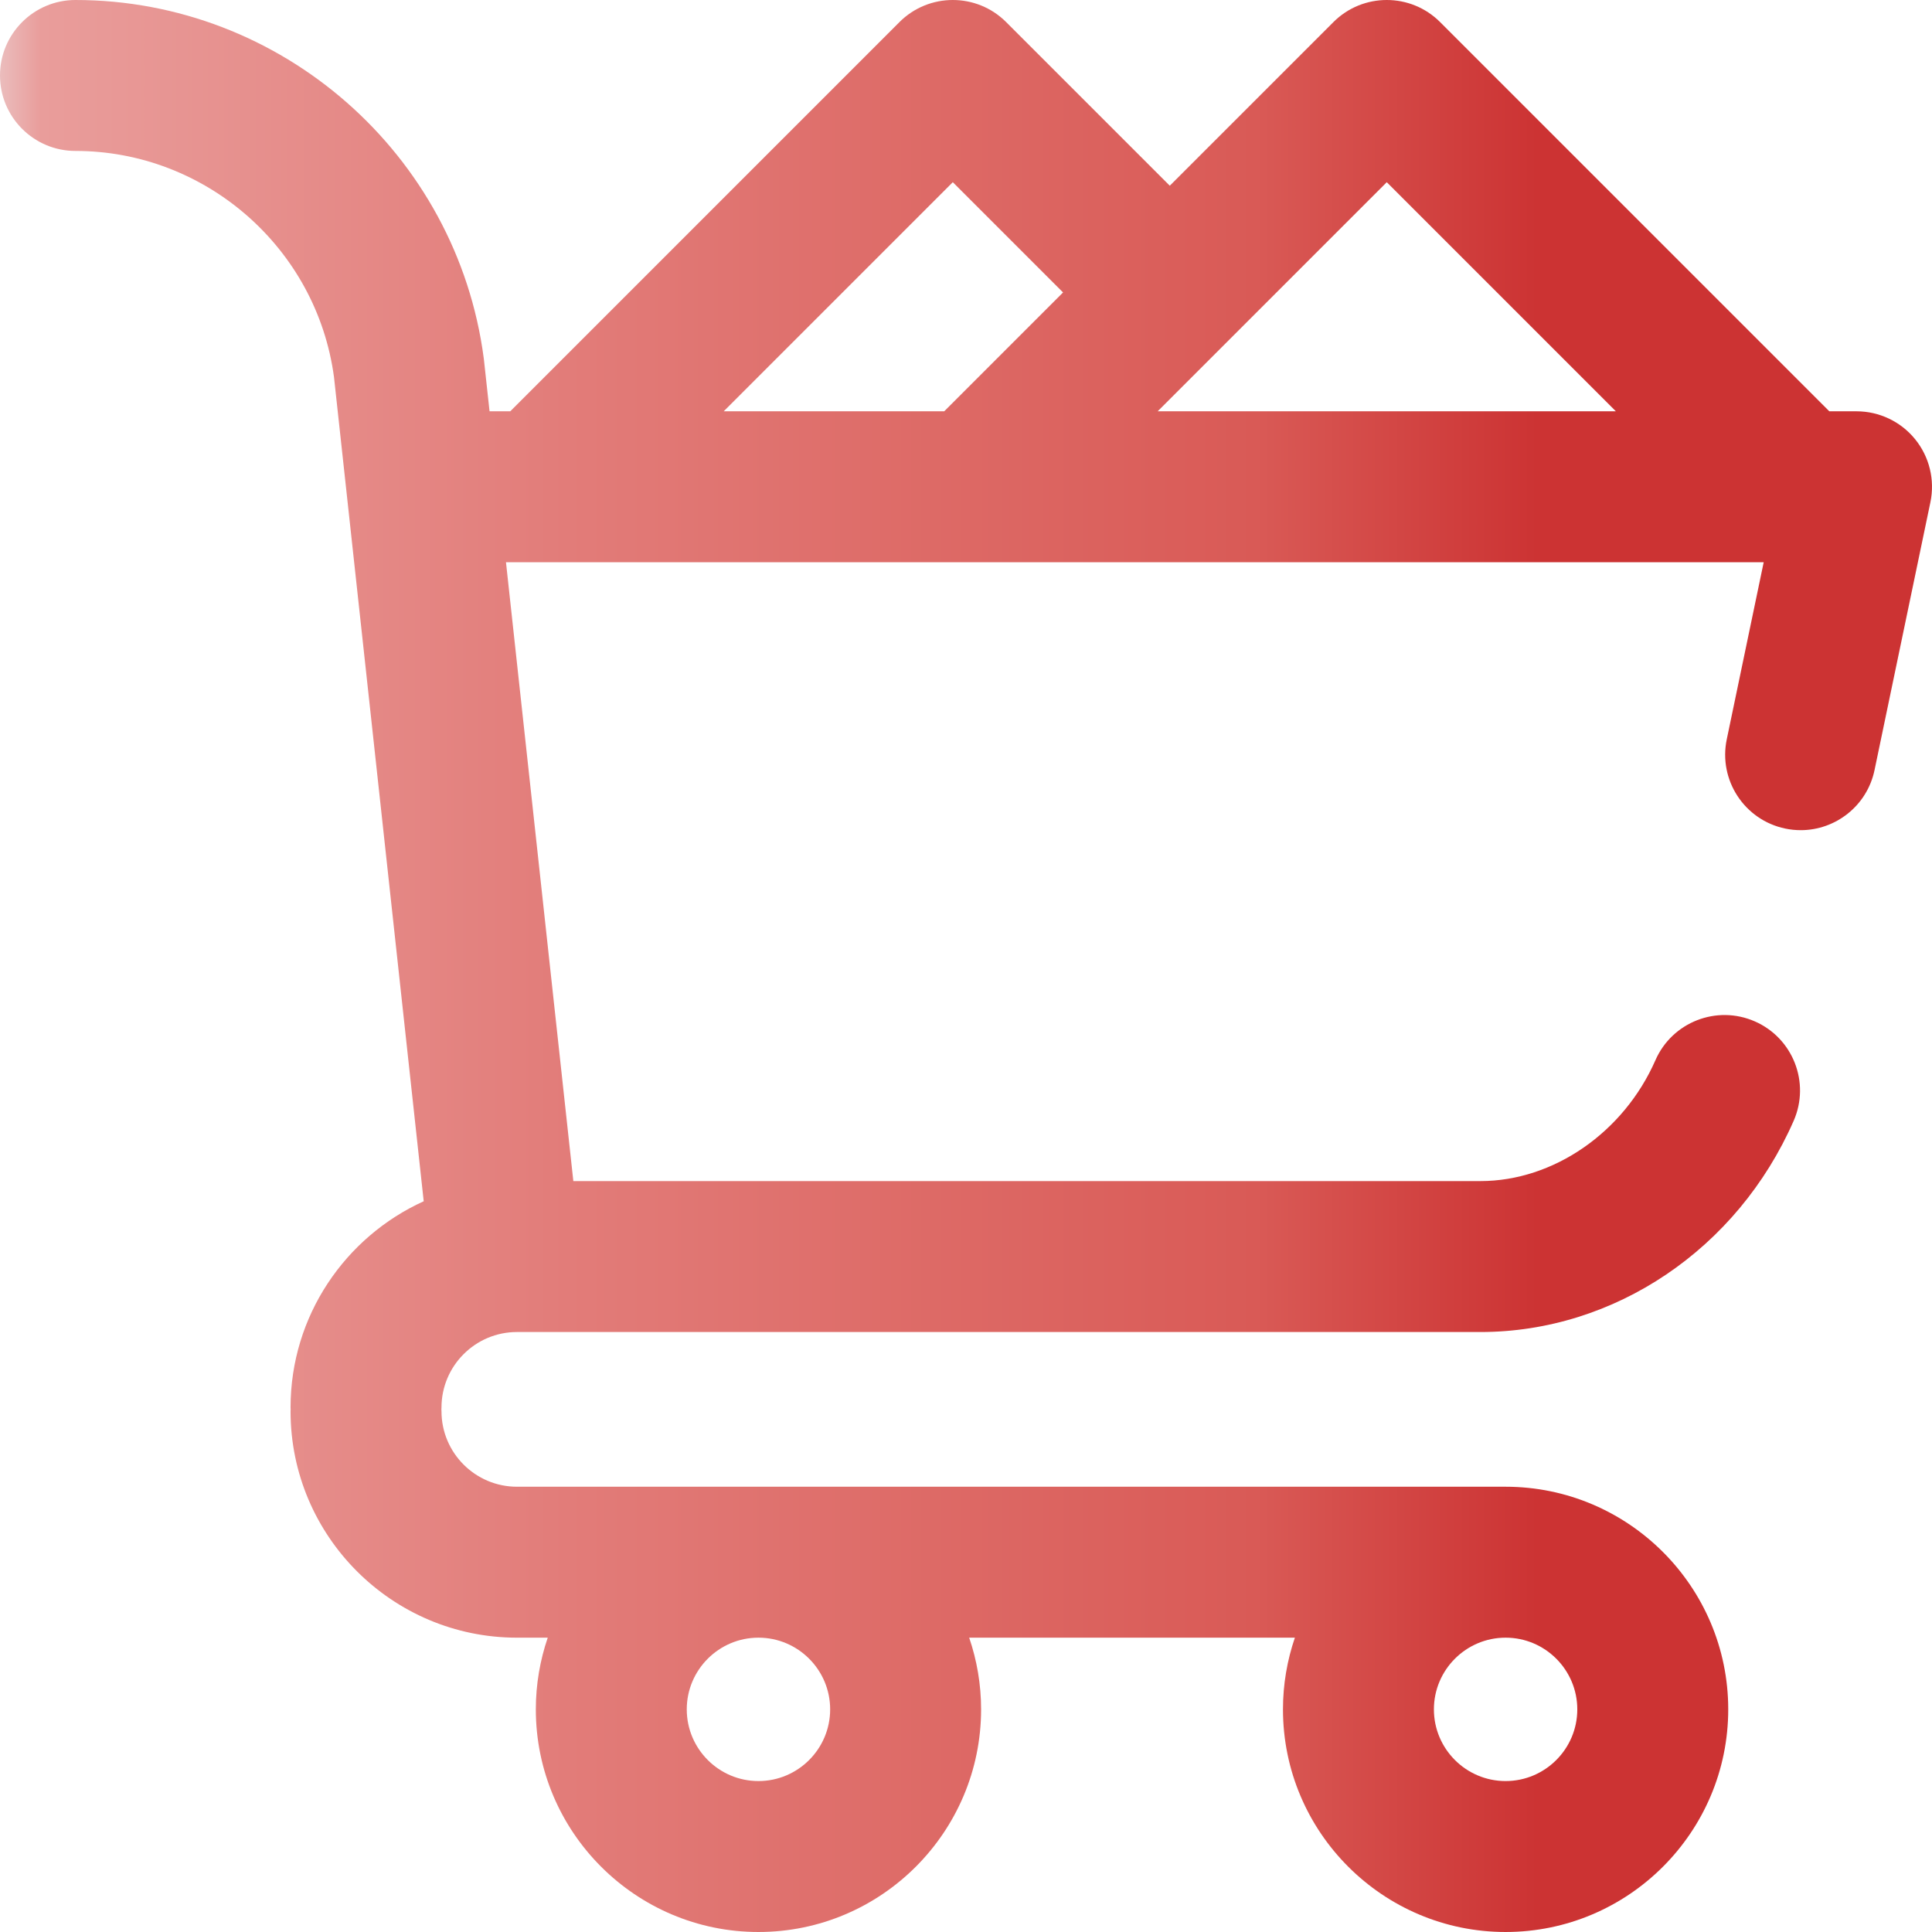 <?xml version="1.0" encoding="iso-8859-1"?>
<!-- Generator: Adobe Illustrator 19.0.0, SVG Export Plug-In . SVG Version: 6.00 Build 0)  -->
<svg version="1.1" id="Capa_1" xmlns="http://www.w3.org/2000/svg" xmlns:xlink="http://www.w3.org/1999/xlink" x="0px" y="0px"
	 viewBox="0 0 512.001 512.001" style="enable-background:new 0 0 512.001 512.001;" xml:space="preserve">
<linearGradient id="SVGID_1_" gradientUnits="userSpaceOnUse" x1="0" y1="258.001" x2="512.001" y2="258.001" gradientTransform="matrix(1 0 0 -1 0 514.001)">
	<stop  offset="0" style="stop-color:#ebbdbd"/>
	<stop  offset="0.021" style="stop-color:#e99d9b"/>
	<stop  offset="0.293" style="stop-color:#e27c79"/>
	<stop  offset="0.650" style="stop-color:#d95a56"/>
	<stop  offset="0.796" style="stop-color:#cc3333"/>
	<stop  offset="1" style="stop-color:#cc3333"/>
</linearGradient>
<path style="fill:url(#SVGID_1_);" d="M507.519,116.384C503.721,111.712,498.021,109,492,109h-7.208L381.65,5.858
	c-7.811-7.811-20.475-7.811-28.285,0l-43.359,43.359l-43.36-43.359c-7.811-7.811-20.475-7.811-28.285,0L135.219,109h-5.483
	l-1.484-13.632l-0.053-0.438C121.099,40.811,74.583,0,20,0C8.954,0,0,8.954,0,20s8.954,20,20,20
	c34.506,0,63.923,25.749,68.512,59.928l23.775,218.42C91.5,327.785,77,348.724,77,373c0,0.169,0.021,0.332,0.025,0.5
	C77.021,373.668,77,373.831,77,374c0,33.084,26.916,60,60,60h8.157c-2.036,5.967-3.157,12.353-3.157,19c0,32.533,26.468,59,59,59
	s59-26.467,59-59c0-6.647-1.121-13.033-3.157-19h86.314c-2.036,5.967-3.157,12.353-3.157,19c0,32.533,26.468,59,59,59
	s59-26.467,59-59s-26.468-59-59-59H137c-11.028,0-20-8.972-20-20c0-0.169-0.021-0.332-0.025-0.5c0.004-0.168,0.025-0.331,0.025-0.5
	c0-11.028,8.972-20,20-20h255.331c35.503,0,68.085-21.966,83.006-55.962c4.439-10.114-0.161-21.913-10.275-26.352
	c-10.113-4.44-21.913,0.161-26.352,10.275C430.299,300.125,411.661,313,392.331,313h-240.39L134.09,149h333.309l-9.786,46.917
	c-2.255,10.813,4.683,21.407,15.495,23.662c1.378,0.288,2.751,0.425,4.104,0.425c9.271,0,17.59-6.485,19.559-15.92l14.809-71
	C512.808,127.19,511.316,121.056,507.519,116.384z M220,453c0,10.477-8.523,19-19,19s-19-8.523-19-19s8.523-19,19-19
	S220,442.524,220,453z M399,472c-10.477,0-19-8.523-19-19s8.523-19,19-19s19,8.523,19,19S409.477,472,399,472z M367.508,48.284
	L428.223,109H306.792L367.508,48.284z M252.504,48.284l29.217,29.218L250.223,109h-58.435L252.504,48.284z"/>
<g>
</g>
<g>
</g>
<g>
</g>
<g>
</g>
<g>
</g>
<g>
</g>
<g>
</g>
<g>
</g>
<g>
</g>
<g>
</g>
<g>
</g>
<g>
</g>
<g>
</g>
<g>
</g>
<g>
</g>
</svg>
